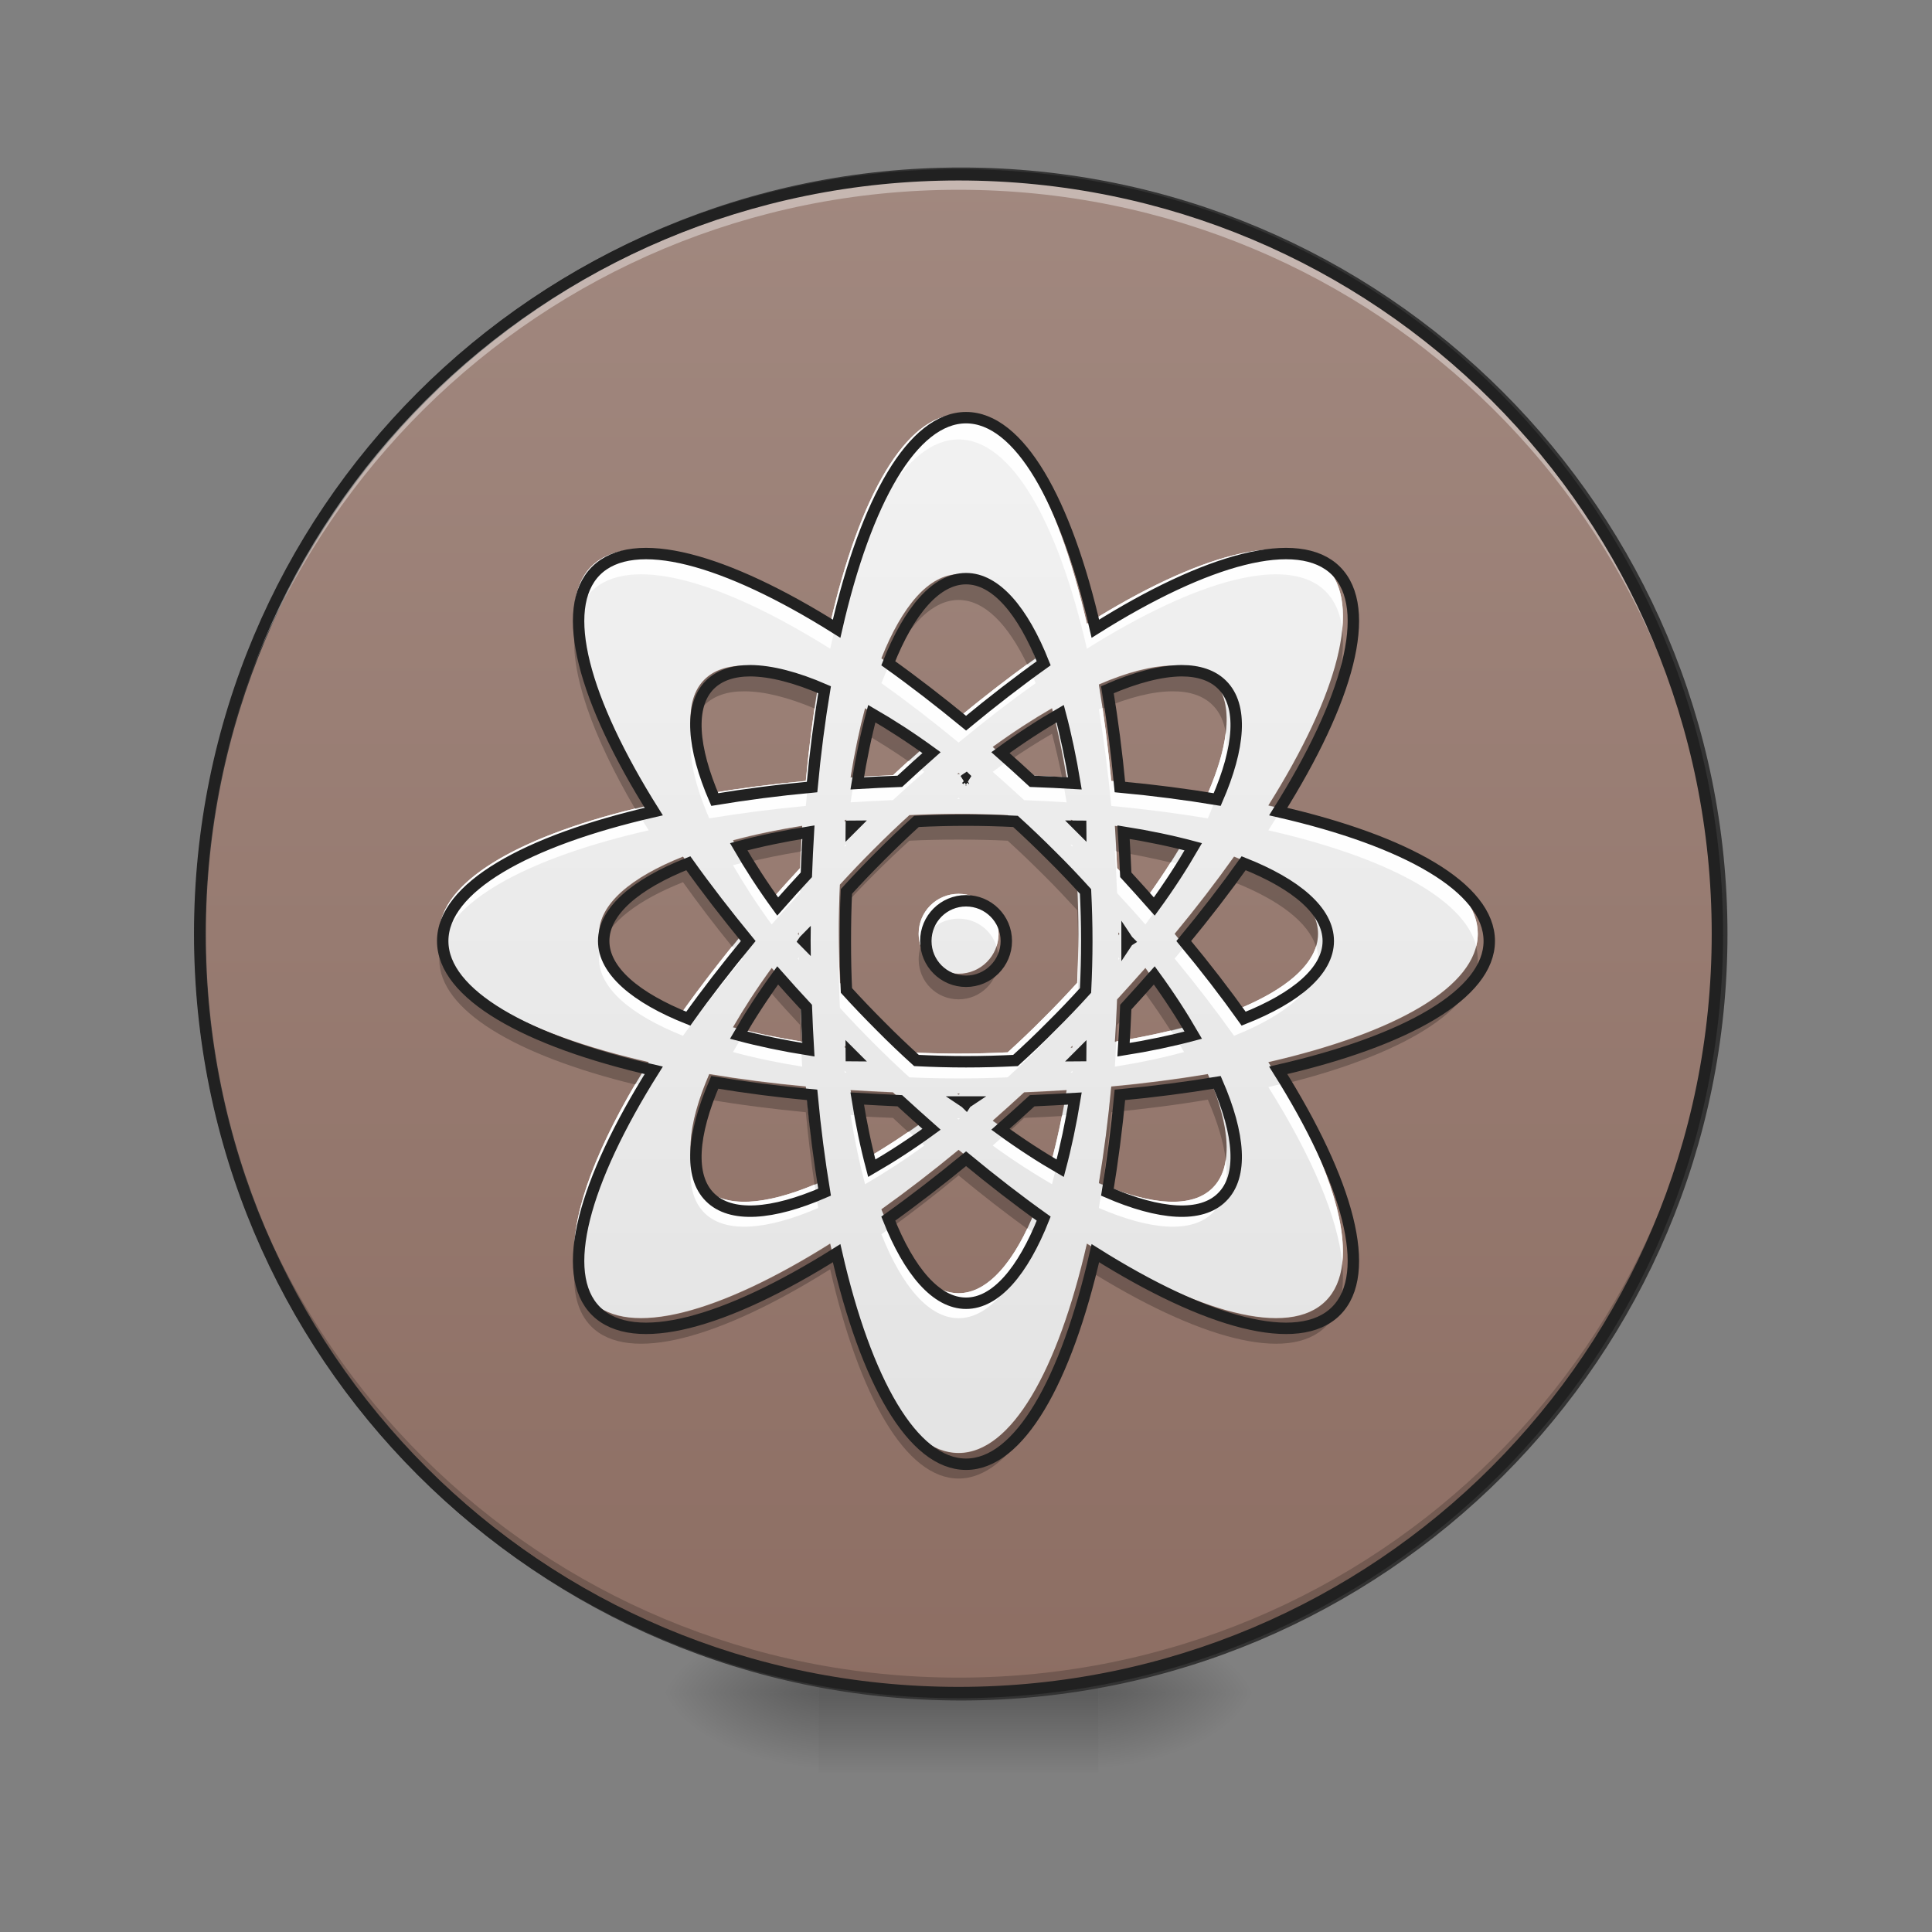 <?xml version="1.0" encoding="UTF-8"?>
<svg xmlns="http://www.w3.org/2000/svg" xmlns:xlink="http://www.w3.org/1999/xlink" width="48px" height="48px" viewBox="0 0 48 48" version="1.1">
<rect x="0" y="0" width="48" height="48" fill="#808080" stroke="none"/>
<defs>
<radialGradient id="radial0" gradientUnits="userSpaceOnUse" cx="450.909" cy="189.579" fx="450.909" fy="189.579" r="21.167" gradientTransform="matrix(0,-0.117,-0.211,-0,66.785,95.393)">
<stop offset="0" style="stop-color:rgb(0%,0%,0%);stop-opacity:0.314;"/>
<stop offset="0.222" style="stop-color:rgb(0%,0%,0%);stop-opacity:0.275;"/>
<stop offset="1" style="stop-color:rgb(0%,0%,0%);stop-opacity:0;"/>
</radialGradient>
<radialGradient id="radial1" gradientUnits="userSpaceOnUse" cx="450.909" cy="189.579" fx="450.909" fy="189.579" r="21.167" gradientTransform="matrix(-0,0.117,0.211,0,-19.155,-11.291)">
<stop offset="0" style="stop-color:rgb(0%,0%,0%);stop-opacity:0.314;"/>
<stop offset="0.222" style="stop-color:rgb(0%,0%,0%);stop-opacity:0.275;"/>
<stop offset="1" style="stop-color:rgb(0%,0%,0%);stop-opacity:0;"/>
</radialGradient>
<radialGradient id="radial2" gradientUnits="userSpaceOnUse" cx="450.909" cy="189.579" fx="450.909" fy="189.579" r="21.167" gradientTransform="matrix(-0,-0.117,0.211,-0,-19.155,95.393)">
<stop offset="0" style="stop-color:rgb(0%,0%,0%);stop-opacity:0.314;"/>
<stop offset="0.222" style="stop-color:rgb(0%,0%,0%);stop-opacity:0.275;"/>
<stop offset="1" style="stop-color:rgb(0%,0%,0%);stop-opacity:0;"/>
</radialGradient>
<radialGradient id="radial3" gradientUnits="userSpaceOnUse" cx="450.909" cy="189.579" fx="450.909" fy="189.579" r="21.167" gradientTransform="matrix(0,0.117,-0.211,0,66.785,-11.291)">
<stop offset="0" style="stop-color:rgb(0%,0%,0%);stop-opacity:0.314;"/>
<stop offset="0.222" style="stop-color:rgb(0%,0%,0%);stop-opacity:0.275;"/>
<stop offset="1" style="stop-color:rgb(0%,0%,0%);stop-opacity:0;"/>
</radialGradient>
<linearGradient id="linear0" gradientUnits="userSpaceOnUse" x1="255.323" y1="233.5" x2="255.323" y2="254.667" gradientTransform="matrix(0.02,0,0,0.094,18.698,20.158)">
<stop offset="0" style="stop-color:rgb(0%,0%,0%);stop-opacity:0.275;"/>
<stop offset="1" style="stop-color:rgb(0%,0%,0%);stop-opacity:0;"/>
</linearGradient>
<linearGradient id="linear1" gradientUnits="userSpaceOnUse" x1="254" y1="-168.667" x2="254" y2="233.5" gradientTransform="matrix(1,0,0,1,0,0)">
<stop offset="0" style="stop-color:rgb(63.137%,53.333%,49.804%);stop-opacity:1;"/>
<stop offset="1" style="stop-color:rgb(55.294%,43.137%,38.824%);stop-opacity:1;"/>
</linearGradient>
<linearGradient id="linear2" gradientUnits="userSpaceOnUse" x1="960" y1="1695.118" x2="960" y2="175.118" gradientTransform="matrix(0.025,0,0,0.025,0,0)">
<stop offset="0" style="stop-color:rgb(87.843%,87.843%,87.843%);stop-opacity:1;"/>
<stop offset="1" style="stop-color:rgb(96.078%,96.078%,96.078%);stop-opacity:1;"/>
</linearGradient>
</defs>
<g id="surface1">
<path style=" stroke:none;fill-rule:nonzero;fill:url(#radial0);" d="M 27.289 42.051 L 31.258 42.051 L 31.258 40.066 L 27.289 40.066 Z M 27.289 42.051 "/>
<path style=" stroke:none;fill-rule:nonzero;fill:url(#radial1);" d="M 20.34 42.051 L 16.371 42.051 L 16.371 44.035 L 20.34 44.035 Z M 20.34 42.051 "/>
<path style=" stroke:none;fill-rule:nonzero;fill:url(#radial2);" d="M 20.34 42.051 L 16.371 42.051 L 16.371 40.066 L 20.34 40.066 Z M 20.34 42.051 "/>
<path style=" stroke:none;fill-rule:nonzero;fill:url(#radial3);" d="M 27.289 42.051 L 31.258 42.051 L 31.258 44.035 L 27.289 44.035 Z M 27.289 42.051 "/>
<path style=" stroke:none;fill-rule:nonzero;fill:url(#linear0);" d="M 20.34 41.555 L 27.289 41.555 L 27.289 44.035 L 20.34 44.035 Z M 20.34 41.555 "/>
<path style="fill-rule:nonzero;fill:url(#linear1);stroke-width:3;stroke-linecap:round;stroke-linejoin:miter;stroke:rgb(20%,20%,20%);stroke-opacity:1;stroke-miterlimit:4;" d="M 254.017 -168.671 C 365.048 -168.671 455.082 -78.638 455.082 32.435 C 455.082 143.466 365.048 233.499 254.017 233.499 C 142.945 233.499 52.912 143.466 52.912 32.435 C 52.912 -78.638 142.945 -168.671 254.017 -168.671 Z M 254.017 -168.671 " transform="matrix(0.094,0,0,0.094,0,20.158)"/>
<path style=" stroke:none;fill-rule:nonzero;fill:rgb(0%,0%,0%);fill-opacity:0.196;" d="M 23.816 42.051 C 13.371 42.051 4.961 33.641 4.961 23.199 C 4.961 23.137 4.961 23.074 4.961 23.012 C 5.062 33.371 13.434 41.68 23.816 41.68 C 34.199 41.68 42.57 33.371 42.668 23.012 C 42.668 23.074 42.668 23.137 42.668 23.199 C 42.668 33.641 34.258 42.051 23.816 42.051 Z M 23.816 42.051 "/>
<path style=" stroke:none;fill-rule:nonzero;fill:rgb(100%,100%,100%);fill-opacity:0.392;" d="M 23.816 4.344 C 13.371 4.344 4.961 12.754 4.961 23.199 C 4.961 23.258 4.961 23.32 4.961 23.383 C 5.062 13.023 13.434 4.715 23.816 4.715 C 34.199 4.715 42.57 13.023 42.668 23.383 C 42.668 23.32 42.668 23.258 42.668 23.199 C 42.668 12.754 34.258 4.344 23.816 4.344 Z M 23.816 4.344 "/>
<path style=" stroke:none;fill-rule:nonzero;fill:rgb(12.941%,12.941%,12.941%);fill-opacity:1;" d="M 23.816 4.203 C 13.293 4.203 4.82 12.676 4.82 23.199 C 4.82 33.719 13.293 42.191 23.816 42.191 C 34.336 42.191 42.809 33.719 42.809 23.199 C 42.809 12.676 34.336 4.203 23.816 4.203 Z M 23.816 4.484 C 34.184 4.484 42.527 12.828 42.527 23.199 C 42.527 33.566 34.184 41.91 23.816 41.91 C 13.445 41.91 5.102 33.566 5.102 23.199 C 5.102 12.828 13.445 4.484 23.816 4.484 Z M 23.816 4.484 "/>
<path style=" stroke:none;fill-rule:nonzero;fill:url(#linear2);" d="M 23.816 10.297 C 22.504 10.297 21.348 12.34 20.625 15.5 C 17.879 13.773 15.621 13.148 14.691 14.074 C 13.766 15.004 14.391 17.262 16.117 20.008 C 12.957 20.73 10.914 21.887 10.914 23.199 C 10.914 24.508 12.957 25.664 16.117 26.387 C 14.391 29.133 13.766 31.395 14.691 32.32 C 15.621 33.246 17.879 32.621 20.625 30.895 C 21.348 34.055 22.504 36.098 23.816 36.098 C 25.125 36.098 26.281 34.055 27.004 30.895 C 29.75 32.621 32.012 33.246 32.938 32.32 C 33.863 31.395 33.238 29.133 31.512 26.387 C 34.672 25.664 36.715 24.508 36.715 23.199 C 36.715 21.887 34.672 20.73 31.512 20.008 C 33.238 17.262 33.863 15.004 32.938 14.074 C 32.012 13.148 29.75 13.773 27.004 15.5 C 26.281 12.34 25.125 10.297 23.816 10.297 Z M 23.816 14.266 C 24.547 14.266 25.215 15.051 25.73 16.352 C 25.105 16.797 24.465 17.293 23.816 17.828 C 23.164 17.293 22.523 16.797 21.898 16.352 C 22.414 15.051 23.082 14.266 23.816 14.266 Z M 18.5 16.535 C 19.008 16.539 19.629 16.699 20.328 17.004 C 20.203 17.758 20.098 18.562 20.02 19.402 C 19.18 19.48 18.375 19.586 17.621 19.711 C 17.066 18.426 16.984 17.398 17.5 16.883 C 17.734 16.648 18.078 16.535 18.5 16.535 Z M 29.129 16.535 C 29.551 16.535 29.895 16.648 30.129 16.883 C 30.648 17.398 30.566 18.426 30.008 19.711 C 29.254 19.586 28.449 19.48 27.609 19.402 C 27.531 18.562 27.426 17.758 27.301 17.004 C 28 16.699 28.625 16.539 29.129 16.535 Z M 21.492 17.594 C 21.965 17.867 22.461 18.188 22.965 18.555 C 22.707 18.781 22.445 19.02 22.184 19.262 C 21.828 19.273 21.477 19.293 21.133 19.312 C 21.23 18.699 21.352 18.121 21.492 17.594 Z M 26.137 17.594 C 26.277 18.121 26.398 18.699 26.5 19.312 C 26.152 19.293 25.801 19.273 25.445 19.262 C 25.184 19.02 24.922 18.781 24.664 18.555 C 25.168 18.188 25.664 17.867 26.137 17.594 Z M 23.816 19.203 C 23.824 19.211 23.836 19.219 23.848 19.23 C 23.836 19.227 23.824 19.227 23.816 19.227 C 23.805 19.227 23.793 19.227 23.781 19.23 C 23.793 19.219 23.805 19.211 23.816 19.203 Z M 23.816 20.219 C 24.23 20.219 24.637 20.23 25.035 20.25 C 25.332 20.52 25.625 20.801 25.918 21.094 C 26.215 21.387 26.492 21.68 26.762 21.977 C 26.781 22.375 26.793 22.781 26.793 23.199 C 26.793 23.613 26.781 24.02 26.762 24.418 C 26.492 24.715 26.215 25.008 25.918 25.301 C 25.625 25.598 25.332 25.875 25.035 26.145 C 24.637 26.164 24.23 26.176 23.816 26.176 C 23.398 26.176 22.992 26.164 22.594 26.145 C 22.297 25.875 22.004 25.598 21.711 25.301 C 21.418 25.008 21.137 24.715 20.867 24.418 C 20.848 24.02 20.84 23.613 20.84 23.199 C 20.84 22.781 20.848 22.375 20.867 21.977 C 21.137 21.68 21.418 21.387 21.711 21.094 C 22.004 20.801 22.297 20.52 22.594 20.25 C 22.992 20.23 23.398 20.219 23.816 20.219 Z M 21.031 20.367 C 21.023 20.375 21.016 20.383 21.008 20.391 C 21 20.398 20.992 20.406 20.984 20.414 C 20.984 20.402 20.988 20.387 20.988 20.371 C 21.004 20.371 21.02 20.367 21.031 20.367 Z M 26.598 20.367 C 26.613 20.367 26.625 20.371 26.641 20.371 C 26.641 20.387 26.645 20.402 26.645 20.414 C 26.637 20.406 26.629 20.398 26.621 20.391 C 26.613 20.383 26.605 20.375 26.598 20.367 Z M 19.93 20.516 C 19.91 20.859 19.891 21.211 19.879 21.566 C 19.637 21.828 19.398 22.09 19.172 22.348 C 18.805 21.844 18.484 21.348 18.211 20.875 C 18.738 20.734 19.316 20.613 19.93 20.516 Z M 27.699 20.516 C 28.316 20.613 28.891 20.734 29.418 20.875 C 29.145 21.348 28.824 21.844 28.457 22.348 C 28.23 22.09 27.992 21.828 27.754 21.566 C 27.738 21.211 27.723 20.859 27.699 20.516 Z M 16.969 21.281 C 17.414 21.906 17.91 22.547 18.445 23.199 C 17.91 23.848 17.414 24.488 16.969 25.113 C 15.668 24.598 14.883 23.93 14.883 23.199 C 14.883 22.465 15.668 21.797 16.969 21.281 Z M 30.66 21.281 C 31.961 21.797 32.746 22.465 32.746 23.199 C 32.746 23.93 31.961 24.598 30.66 25.113 C 30.215 24.488 29.723 23.848 29.184 23.199 C 29.723 22.547 30.215 21.906 30.66 21.281 Z M 23.816 22.207 C 23.266 22.207 22.824 22.648 22.824 23.199 C 22.824 23.746 23.266 24.191 23.816 24.191 C 24.363 24.191 24.809 23.746 24.809 23.199 C 24.809 22.648 24.363 22.207 23.816 22.207 Z M 19.848 23.164 C 19.848 23.176 19.844 23.188 19.844 23.199 C 19.844 23.207 19.848 23.219 19.848 23.23 C 19.836 23.219 19.828 23.207 19.82 23.199 C 19.828 23.188 19.836 23.176 19.848 23.164 Z M 27.785 23.164 C 27.793 23.176 27.801 23.188 27.812 23.199 C 27.801 23.207 27.793 23.219 27.785 23.23 C 27.785 23.219 27.785 23.207 27.785 23.199 C 27.785 23.188 27.785 23.176 27.785 23.164 Z M 19.172 24.047 C 19.398 24.305 19.637 24.566 19.879 24.828 C 19.891 25.184 19.91 25.535 19.93 25.879 C 19.316 25.781 18.738 25.66 18.211 25.52 C 18.484 25.047 18.805 24.551 19.172 24.047 Z M 28.457 24.047 C 28.824 24.551 29.145 25.047 29.418 25.52 C 28.891 25.66 28.316 25.781 27.699 25.879 C 27.723 25.535 27.738 25.184 27.754 24.828 C 27.992 24.566 28.23 24.305 28.457 24.047 Z M 20.984 25.98 C 20.992 25.988 21 25.996 21.008 26.004 C 21.016 26.012 21.023 26.02 21.031 26.027 C 21.02 26.027 21.004 26.023 20.988 26.023 C 20.988 26.008 20.984 25.996 20.984 25.98 Z M 26.645 25.98 C 26.645 25.996 26.641 26.008 26.641 26.023 C 26.625 26.023 26.613 26.027 26.598 26.027 C 26.605 26.02 26.613 26.012 26.621 26.004 C 26.629 25.996 26.637 25.988 26.645 25.98 Z M 17.621 26.684 C 18.375 26.809 19.18 26.914 20.02 26.992 C 20.098 27.832 20.203 28.637 20.328 29.391 C 19.043 29.949 18.016 30.031 17.5 29.512 C 16.984 28.996 17.066 27.969 17.621 26.684 Z M 30.008 26.684 C 30.566 27.969 30.648 28.996 30.129 29.512 C 29.613 30.031 28.586 29.949 27.301 29.391 C 27.426 28.637 27.531 27.832 27.609 26.992 C 28.449 26.914 29.254 26.809 30.008 26.684 Z M 21.133 27.082 C 21.477 27.102 21.828 27.121 22.184 27.137 C 22.445 27.375 22.707 27.613 22.965 27.84 C 22.461 28.207 21.965 28.527 21.492 28.801 C 21.352 28.273 21.23 27.699 21.133 27.082 Z M 26.5 27.082 C 26.398 27.699 26.277 28.273 26.137 28.801 C 25.664 28.527 25.168 28.207 24.664 27.84 C 24.922 27.613 25.184 27.375 25.445 27.137 C 25.801 27.121 26.152 27.102 26.5 27.082 Z M 23.781 27.168 C 23.793 27.168 23.805 27.168 23.816 27.168 C 23.824 27.168 23.836 27.168 23.848 27.168 C 23.836 27.176 23.824 27.184 23.816 27.195 C 23.805 27.184 23.793 27.176 23.781 27.168 Z M 23.816 28.566 C 24.465 29.102 25.105 29.598 25.73 30.043 C 25.215 31.344 24.547 32.129 23.816 32.129 C 23.082 32.129 22.414 31.344 21.898 30.043 C 22.523 29.598 23.164 29.102 23.816 28.566 Z M 23.816 28.566 "/>
<path style=" stroke:none;fill-rule:nonzero;fill:rgb(99.608%,99.608%,99.608%);fill-opacity:1;" d="M 23.816 10.297 C 22.504 10.297 21.348 12.34 20.625 15.5 C 17.879 13.773 15.621 13.148 14.691 14.074 C 14.348 14.422 14.219 14.957 14.281 15.633 C 14.324 15.246 14.461 14.93 14.691 14.695 C 15.621 13.77 17.879 14.395 20.625 16.117 C 21.348 12.957 22.504 10.918 23.816 10.918 C 25.125 10.918 26.281 12.957 27.004 16.117 C 29.75 14.395 32.012 13.77 32.938 14.695 C 33.168 14.93 33.305 15.246 33.348 15.633 C 33.414 14.957 33.281 14.422 32.938 14.074 C 32.012 13.148 29.75 13.773 27.004 15.5 C 26.281 12.34 25.125 10.297 23.816 10.297 Z M 22.105 16.5 C 22.031 16.648 21.965 16.809 21.898 16.973 C 22.523 17.418 23.164 17.91 23.816 18.449 C 24.465 17.91 25.105 17.418 25.73 16.973 C 25.664 16.809 25.598 16.648 25.527 16.5 C 24.965 16.906 24.395 17.352 23.816 17.828 C 23.234 17.352 22.664 16.906 22.105 16.5 Z M 20.238 17.586 C 20.152 18.168 20.078 18.773 20.02 19.402 C 19.18 19.48 18.375 19.586 17.621 19.711 C 17.379 19.152 17.227 18.645 17.176 18.203 C 17.094 18.754 17.254 19.484 17.621 20.332 C 18.375 20.207 19.18 20.102 20.02 20.023 C 20.098 19.184 20.203 18.379 20.328 17.621 C 20.301 17.609 20.27 17.598 20.238 17.586 Z M 27.391 17.586 C 27.359 17.598 27.332 17.609 27.301 17.621 C 27.426 18.379 27.531 19.184 27.609 20.023 C 28.449 20.102 29.254 20.207 30.008 20.332 C 30.375 19.484 30.535 18.754 30.453 18.203 C 30.402 18.645 30.25 19.152 30.008 19.711 C 29.254 19.586 28.449 19.48 27.609 19.402 C 27.551 18.773 27.477 18.168 27.391 17.586 Z M 22.578 18.898 C 22.445 19.02 22.316 19.137 22.184 19.262 C 21.867 19.273 21.551 19.289 21.242 19.309 C 21.203 19.512 21.164 19.719 21.133 19.934 C 21.477 19.91 21.828 19.895 22.184 19.879 C 22.445 19.637 22.707 19.402 22.965 19.176 C 22.836 19.078 22.707 18.988 22.578 18.898 Z M 25.051 18.898 C 24.922 18.988 24.793 19.078 24.664 19.176 C 24.922 19.402 25.184 19.637 25.445 19.879 C 25.801 19.895 26.152 19.91 26.5 19.934 C 26.465 19.719 26.426 19.512 26.387 19.309 C 26.078 19.289 25.762 19.273 25.445 19.262 C 25.316 19.137 25.184 19.02 25.051 18.898 Z M 23.816 19.82 C 23.805 19.832 23.793 19.84 23.781 19.848 C 23.793 19.848 23.805 19.848 23.816 19.848 C 23.824 19.848 23.836 19.848 23.848 19.848 C 23.836 19.84 23.824 19.832 23.816 19.82 Z M 15.785 20.086 C 12.816 20.812 10.914 21.934 10.914 23.199 C 10.914 23.301 10.93 23.406 10.953 23.508 C 11.246 22.328 13.207 21.293 16.117 20.629 C 16 20.445 15.891 20.266 15.785 20.086 Z M 31.844 20.086 C 31.738 20.266 31.629 20.445 31.512 20.629 C 34.422 21.293 36.383 22.328 36.676 23.508 C 36.703 23.406 36.715 23.301 36.715 23.199 C 36.715 21.934 34.816 20.812 31.844 20.086 Z M 21.031 20.988 C 21.02 20.988 21.004 20.992 20.988 20.992 C 20.988 21.008 20.984 21.02 20.984 21.035 C 20.992 21.027 21 21.02 21.008 21.012 C 21.016 21.004 21.023 20.996 21.031 20.988 Z M 26.598 20.988 C 26.605 20.996 26.613 21.004 26.621 21.012 C 26.629 21.02 26.637 21.027 26.645 21.035 C 26.645 21.02 26.641 21.008 26.641 20.992 C 26.625 20.992 26.613 20.988 26.598 20.988 Z M 19.93 21.133 C 19.918 21.137 19.906 21.137 19.895 21.141 C 19.891 21.281 19.883 21.422 19.879 21.566 C 19.637 21.828 19.398 22.09 19.172 22.348 C 18.941 22.031 18.73 21.719 18.535 21.414 C 18.426 21.441 18.316 21.469 18.211 21.496 C 18.484 21.969 18.805 22.465 19.172 22.969 C 19.398 22.707 19.637 22.449 19.879 22.188 C 19.891 21.832 19.91 21.48 19.93 21.133 Z M 27.699 21.133 C 27.723 21.48 27.738 21.832 27.754 22.188 C 27.992 22.449 28.23 22.707 28.457 22.969 C 28.824 22.465 29.145 21.969 29.418 21.496 C 29.312 21.469 29.203 21.441 29.094 21.414 C 28.898 21.719 28.688 22.031 28.457 22.348 C 28.23 22.09 27.992 21.828 27.754 21.566 C 27.746 21.422 27.742 21.281 27.734 21.141 C 27.723 21.137 27.711 21.137 27.699 21.133 Z M 23.816 22.207 C 23.266 22.207 22.824 22.648 22.824 23.199 C 22.824 23.305 22.84 23.41 22.871 23.508 C 23 23.109 23.375 22.824 23.816 22.824 C 24.258 22.824 24.629 23.109 24.758 23.508 C 24.789 23.41 24.809 23.305 24.809 23.199 C 24.809 22.648 24.363 22.207 23.816 22.207 Z M 14.934 23.508 C 14.902 23.609 14.883 23.715 14.883 23.816 C 14.883 24.547 15.668 25.215 16.969 25.734 C 17.414 25.109 17.91 24.469 18.445 23.816 C 18.359 23.715 18.277 23.609 18.191 23.508 C 17.754 24.051 17.344 24.59 16.969 25.113 C 15.855 24.672 15.121 24.117 14.934 23.508 Z M 29.438 23.508 C 29.352 23.609 29.27 23.715 29.184 23.816 C 29.723 24.469 30.215 25.109 30.66 25.734 C 31.961 25.215 32.746 24.547 32.746 23.816 C 32.746 23.715 32.73 23.609 32.699 23.508 C 32.508 24.117 31.777 24.672 30.66 25.113 C 30.285 24.59 29.875 24.051 29.438 23.508 Z M 20.84 23.508 C 20.84 23.609 20.84 23.715 20.84 23.816 C 20.84 24.23 20.848 24.641 20.867 25.039 C 21.137 25.336 21.418 25.629 21.711 25.922 C 22.004 26.215 22.297 26.496 22.594 26.766 C 22.992 26.785 23.398 26.793 23.816 26.793 C 24.23 26.793 24.637 26.785 25.035 26.766 C 25.332 26.496 25.625 26.215 25.918 25.922 C 26.215 25.629 26.492 25.336 26.762 25.039 C 26.781 24.641 26.793 24.23 26.793 23.816 C 26.793 23.715 26.789 23.609 26.789 23.508 C 26.785 23.816 26.777 24.121 26.762 24.418 C 26.492 24.715 26.215 25.008 25.918 25.301 C 25.625 25.598 25.332 25.875 25.035 26.145 C 24.637 26.164 24.23 26.176 23.816 26.176 C 23.398 26.176 22.992 26.164 22.594 26.145 C 22.297 25.875 22.004 25.598 21.711 25.301 C 21.418 25.008 21.137 24.715 20.867 24.418 C 20.852 24.121 20.844 23.816 20.84 23.508 Z M 19.848 23.785 C 19.836 23.797 19.828 23.805 19.82 23.816 C 19.828 23.828 19.836 23.84 19.848 23.852 C 19.844 23.84 19.844 23.828 19.844 23.816 C 19.844 23.805 19.848 23.797 19.848 23.785 Z M 27.785 23.785 C 27.785 23.797 27.785 23.805 27.785 23.816 C 27.785 23.828 27.785 23.84 27.785 23.852 C 27.793 23.84 27.801 23.828 27.812 23.816 C 27.801 23.805 27.793 23.797 27.785 23.785 Z M 18.535 25.602 C 18.422 25.781 18.312 25.961 18.211 26.137 C 18.738 26.281 19.316 26.402 19.93 26.5 C 19.918 26.293 19.906 26.086 19.895 25.875 C 19.418 25.797 18.961 25.707 18.535 25.602 Z M 29.094 25.602 C 28.668 25.707 28.211 25.797 27.734 25.875 C 27.723 26.086 27.711 26.293 27.699 26.5 C 28.316 26.402 28.891 26.281 29.418 26.137 C 29.316 25.961 29.207 25.781 29.094 25.602 Z M 20.984 26.602 C 20.984 26.613 20.988 26.629 20.988 26.645 C 21.004 26.645 21.02 26.645 21.031 26.648 C 21.023 26.641 21.016 26.633 21.008 26.625 C 21 26.617 20.992 26.609 20.984 26.602 Z M 26.645 26.602 C 26.637 26.609 26.629 26.617 26.621 26.625 C 26.613 26.633 26.605 26.641 26.598 26.648 C 26.613 26.645 26.625 26.645 26.641 26.645 C 26.641 26.629 26.645 26.613 26.645 26.602 Z M 15.785 26.93 C 14.711 28.754 14.164 30.328 14.281 31.379 C 14.391 30.25 15.039 28.723 16.117 27.008 C 16.004 26.98 15.895 26.953 15.785 26.93 Z M 31.844 26.93 C 31.734 26.953 31.625 26.98 31.512 27.008 C 32.59 28.723 33.238 30.25 33.348 31.379 C 33.465 30.328 32.918 28.754 31.844 26.93 Z M 21.133 27.703 C 21.23 28.316 21.352 28.895 21.492 29.422 C 21.965 29.148 22.461 28.828 22.965 28.461 C 22.836 28.348 22.707 28.23 22.578 28.113 C 22.207 28.371 21.844 28.598 21.492 28.801 C 21.402 28.457 21.316 28.09 21.242 27.707 C 21.207 27.707 21.168 27.703 21.133 27.703 Z M 26.5 27.703 C 26.461 27.703 26.422 27.707 26.387 27.707 C 26.312 28.09 26.227 28.457 26.137 28.801 C 25.785 28.598 25.422 28.371 25.051 28.113 C 24.922 28.23 24.793 28.348 24.664 28.461 C 25.168 28.828 25.664 29.148 26.137 29.422 C 26.277 28.895 26.398 28.316 26.5 27.703 Z M 23.781 27.785 C 23.793 27.797 23.805 27.805 23.816 27.812 C 23.824 27.805 23.836 27.797 23.848 27.785 C 23.836 27.785 23.824 27.785 23.816 27.785 C 23.805 27.785 23.793 27.785 23.781 27.785 Z M 17.176 28.812 C 17.105 29.387 17.207 29.84 17.5 30.133 C 18.016 30.648 19.043 30.566 20.328 30.012 C 20.297 29.82 20.266 29.629 20.238 29.43 C 18.996 29.949 18.004 30.016 17.5 29.512 C 17.324 29.336 17.215 29.098 17.176 28.812 Z M 30.453 28.812 C 30.414 29.098 30.305 29.336 30.129 29.512 C 29.625 30.016 28.637 29.949 27.391 29.43 C 27.363 29.629 27.332 29.82 27.301 30.012 C 28.586 30.566 29.613 30.648 30.129 30.133 C 30.422 29.84 30.523 29.387 30.453 28.812 Z M 22.105 30.516 C 22.035 30.566 21.969 30.613 21.898 30.664 C 22.414 31.965 23.082 32.75 23.816 32.75 C 24.547 32.75 25.215 31.965 25.73 30.664 C 25.664 30.613 25.594 30.566 25.527 30.516 C 25.043 31.531 24.453 32.129 23.816 32.129 C 23.176 32.129 22.586 31.531 22.105 30.516 Z M 22.105 30.516 "/>
<path style=" stroke:none;fill-rule:nonzero;fill:rgb(0%,0%,0%);fill-opacity:0.235;" d="M 23.816 14.277 C 23.082 14.277 22.414 15.059 21.898 16.363 C 21.969 16.41 22.039 16.461 22.105 16.512 C 22.59 15.5 23.18 14.906 23.816 14.906 C 24.453 14.906 25.039 15.5 25.523 16.512 C 25.594 16.461 25.66 16.41 25.73 16.363 C 25.215 15.059 24.547 14.277 23.816 14.277 Z M 14.281 15.648 C 14.16 16.699 14.711 18.273 15.781 20.098 C 15.891 20.07 16.004 20.043 16.117 20.02 C 15.039 18.305 14.391 16.777 14.281 15.648 Z M 33.348 15.648 C 33.238 16.777 32.59 18.305 31.512 20.02 C 31.625 20.043 31.738 20.07 31.848 20.098 C 32.922 18.273 33.469 16.699 33.348 15.648 Z M 18.5 16.547 C 18.078 16.547 17.734 16.656 17.5 16.891 C 17.207 17.184 17.105 17.641 17.176 18.215 C 17.219 17.934 17.324 17.695 17.5 17.52 C 17.734 17.285 18.078 17.172 18.5 17.176 C 18.984 17.176 19.574 17.324 20.238 17.602 C 20.266 17.402 20.297 17.207 20.328 17.012 C 19.629 16.711 19.008 16.547 18.5 16.547 Z M 29.129 16.547 C 28.625 16.547 28 16.711 27.301 17.012 C 27.332 17.207 27.363 17.402 27.395 17.602 C 28.055 17.324 28.645 17.176 29.129 17.176 C 29.551 17.172 29.895 17.285 30.129 17.52 C 30.305 17.695 30.414 17.934 30.453 18.215 C 30.523 17.641 30.422 17.184 30.129 16.891 C 29.895 16.656 29.551 16.547 29.129 16.547 Z M 21.492 17.605 C 21.352 18.133 21.23 18.707 21.133 19.324 C 21.168 19.32 21.207 19.32 21.246 19.316 C 21.32 18.938 21.402 18.574 21.492 18.23 C 21.844 18.434 22.203 18.66 22.57 18.914 C 22.703 18.797 22.836 18.68 22.965 18.562 C 22.461 18.199 21.965 17.875 21.492 17.605 Z M 26.137 17.605 C 25.664 17.875 25.168 18.199 24.664 18.562 C 24.793 18.68 24.926 18.797 25.059 18.914 C 25.426 18.66 25.785 18.434 26.137 18.23 C 26.227 18.574 26.312 18.938 26.387 19.316 C 26.422 19.32 26.461 19.32 26.5 19.324 C 26.398 18.707 26.277 18.133 26.137 17.605 Z M 23.816 19.211 C 23.805 19.219 23.793 19.23 23.781 19.238 C 23.793 19.238 23.805 19.238 23.816 19.238 C 23.824 19.238 23.836 19.238 23.848 19.238 C 23.836 19.23 23.824 19.219 23.816 19.211 Z M 23.816 20.23 C 23.398 20.23 22.992 20.238 22.594 20.258 C 22.297 20.527 22.004 20.809 21.711 21.102 C 21.418 21.395 21.137 21.691 20.867 21.984 C 20.848 22.387 20.84 22.793 20.84 23.207 C 20.84 23.312 20.84 23.418 20.84 23.52 C 20.844 23.215 20.852 22.91 20.867 22.613 C 21.137 22.32 21.418 22.023 21.711 21.73 C 22.004 21.438 22.297 21.156 22.594 20.887 C 22.992 20.867 23.398 20.859 23.816 20.859 C 24.23 20.859 24.637 20.867 25.035 20.887 C 25.332 21.156 25.625 21.438 25.918 21.73 C 26.215 22.023 26.492 22.32 26.762 22.613 C 26.777 22.91 26.785 23.215 26.789 23.52 C 26.789 23.418 26.793 23.312 26.793 23.207 C 26.793 22.793 26.781 22.387 26.762 21.984 C 26.492 21.691 26.215 21.395 25.918 21.102 C 25.625 20.809 25.332 20.527 25.035 20.258 C 24.637 20.238 24.23 20.23 23.816 20.23 Z M 21.031 20.375 C 21.02 20.379 21.004 20.379 20.988 20.383 C 20.988 20.395 20.984 20.41 20.984 20.426 C 20.992 20.418 21 20.41 21.008 20.402 C 21.016 20.391 21.023 20.387 21.031 20.375 Z M 26.598 20.375 C 26.605 20.387 26.613 20.391 26.621 20.402 C 26.629 20.41 26.637 20.418 26.645 20.426 C 26.645 20.41 26.641 20.395 26.641 20.383 C 26.625 20.379 26.613 20.379 26.598 20.375 Z M 19.93 20.523 C 19.316 20.621 18.738 20.746 18.211 20.887 C 18.316 21.066 18.426 21.246 18.543 21.43 C 18.965 21.328 19.418 21.234 19.895 21.156 C 19.906 20.945 19.918 20.734 19.93 20.523 Z M 27.699 20.523 C 27.711 20.734 27.723 20.945 27.734 21.156 C 28.211 21.234 28.664 21.328 29.09 21.43 C 29.203 21.246 29.316 21.066 29.418 20.887 C 28.891 20.746 28.316 20.621 27.699 20.523 Z M 16.969 21.289 C 15.668 21.809 14.883 22.477 14.883 23.207 C 14.883 23.312 14.902 23.418 14.934 23.52 C 15.125 22.914 15.855 22.359 16.969 21.918 C 17.344 22.441 17.75 22.98 18.191 23.52 C 18.273 23.418 18.359 23.312 18.445 23.207 C 17.91 22.559 17.414 21.914 16.969 21.289 Z M 30.66 21.289 C 30.215 21.914 29.723 22.559 29.184 23.207 C 29.27 23.312 29.355 23.418 29.441 23.52 C 29.879 22.98 30.285 22.441 30.66 21.918 C 31.773 22.359 32.508 22.914 32.695 23.52 C 32.727 23.418 32.746 23.312 32.746 23.207 C 32.746 22.477 31.961 21.809 30.66 21.289 Z M 19.848 23.172 C 19.836 23.184 19.828 23.195 19.82 23.207 C 19.828 23.219 19.836 23.23 19.848 23.242 C 19.844 23.23 19.844 23.219 19.844 23.207 C 19.844 23.195 19.848 23.184 19.848 23.172 Z M 27.785 23.172 C 27.785 23.184 27.785 23.195 27.785 23.207 C 27.785 23.219 27.785 23.23 27.785 23.242 C 27.793 23.23 27.801 23.219 27.812 23.207 C 27.801 23.195 27.793 23.184 27.785 23.172 Z M 10.953 23.52 C 10.93 23.625 10.914 23.73 10.914 23.836 C 10.914 25.098 12.812 26.219 15.781 26.945 C 15.891 26.766 16 26.582 16.117 26.395 C 13.211 25.73 11.254 24.699 10.953 23.52 Z M 22.875 23.52 C 22.84 23.621 22.824 23.727 22.824 23.836 C 22.824 24.387 23.266 24.828 23.816 24.828 C 24.363 24.828 24.809 24.387 24.809 23.836 C 24.809 23.727 24.789 23.621 24.758 23.52 C 24.625 23.914 24.254 24.199 23.816 24.199 C 23.375 24.199 23.004 23.914 22.875 23.52 Z M 36.676 23.52 C 36.379 24.699 34.418 25.73 31.512 26.395 C 31.629 26.582 31.742 26.766 31.848 26.945 C 34.816 26.219 36.715 25.098 36.715 23.836 C 36.715 23.73 36.699 23.625 36.676 23.52 Z M 19.172 24.055 C 18.805 24.562 18.484 25.055 18.211 25.527 C 18.32 25.559 18.43 25.586 18.543 25.613 C 18.734 25.309 18.945 25 19.172 24.684 C 19.398 24.945 19.637 25.207 19.879 25.465 C 19.883 25.605 19.891 25.746 19.895 25.883 C 19.906 25.887 19.918 25.887 19.93 25.891 C 19.91 25.543 19.891 25.195 19.879 24.84 C 19.637 24.578 19.398 24.316 19.172 24.055 Z M 28.457 24.055 C 28.23 24.316 27.992 24.578 27.754 24.84 C 27.738 25.195 27.723 25.543 27.699 25.891 C 27.711 25.887 27.723 25.887 27.734 25.883 C 27.742 25.746 27.746 25.605 27.754 25.465 C 27.992 25.207 28.23 24.945 28.457 24.684 C 28.688 25 28.895 25.309 29.09 25.613 C 29.199 25.586 29.309 25.559 29.418 25.527 C 29.145 25.055 28.824 24.562 28.457 24.055 Z M 20.984 25.988 C 20.984 26.004 20.988 26.02 20.988 26.031 C 21.004 26.035 21.02 26.035 21.031 26.039 C 21.023 26.027 21.016 26.023 21.008 26.012 C 21 26.004 20.992 25.996 20.984 25.988 Z M 26.645 25.988 C 26.637 25.996 26.629 26.004 26.621 26.012 C 26.613 26.023 26.605 26.027 26.598 26.039 C 26.613 26.035 26.625 26.035 26.641 26.031 C 26.641 26.02 26.645 26.004 26.645 25.988 Z M 17.621 26.691 C 17.254 27.539 17.094 28.273 17.176 28.824 C 17.227 28.387 17.379 27.879 17.621 27.32 C 18.375 27.449 19.18 27.551 20.02 27.633 C 20.078 28.258 20.152 28.859 20.238 29.441 C 20.27 29.43 20.297 29.414 20.328 29.402 C 20.203 28.645 20.098 27.844 20.02 27.004 C 19.18 26.922 18.375 26.82 17.621 26.691 Z M 30.008 26.691 C 29.254 26.82 28.449 26.922 27.609 27.004 C 27.531 27.844 27.426 28.645 27.301 29.402 C 27.332 29.414 27.363 29.43 27.395 29.441 C 27.48 28.859 27.551 28.258 27.609 27.633 C 28.449 27.551 29.254 27.449 30.008 27.32 C 30.25 27.879 30.402 28.387 30.453 28.824 C 30.535 28.273 30.375 27.539 30.008 26.691 Z M 21.133 27.09 C 21.168 27.309 21.203 27.52 21.246 27.727 C 21.555 27.746 21.867 27.762 22.184 27.773 C 22.312 27.895 22.441 28.012 22.57 28.129 C 22.703 28.039 22.832 27.945 22.965 27.852 C 22.707 27.621 22.445 27.387 22.184 27.145 C 21.828 27.133 21.477 27.113 21.133 27.09 Z M 26.5 27.09 C 26.152 27.113 25.801 27.133 25.445 27.145 C 25.184 27.387 24.922 27.621 24.664 27.852 C 24.797 27.945 24.926 28.039 25.059 28.129 C 25.188 28.012 25.316 27.895 25.445 27.773 C 25.762 27.762 26.074 27.746 26.387 27.727 C 26.426 27.52 26.465 27.309 26.5 27.09 Z M 23.781 27.176 C 23.793 27.184 23.805 27.195 23.816 27.203 C 23.824 27.195 23.836 27.184 23.848 27.176 C 23.836 27.176 23.824 27.176 23.816 27.176 C 23.805 27.176 23.793 27.176 23.781 27.176 Z M 23.816 28.574 C 23.164 29.113 22.523 29.605 21.898 30.051 C 21.965 30.219 22.035 30.379 22.105 30.531 C 22.664 30.125 23.238 29.684 23.816 29.203 C 24.395 29.684 24.965 30.125 25.523 30.531 C 25.594 30.379 25.664 30.219 25.73 30.051 C 25.105 29.605 24.465 29.113 23.816 28.574 Z M 20.625 30.906 C 17.879 32.629 15.621 33.254 14.691 32.328 C 14.461 32.098 14.328 31.781 14.281 31.395 C 14.215 32.074 14.344 32.609 14.691 32.957 C 15.621 33.883 17.879 33.258 20.625 31.535 C 21.348 34.695 22.504 36.734 23.816 36.734 C 25.125 36.734 26.281 34.695 27.004 31.535 C 29.75 33.258 32.012 33.883 32.938 32.957 C 33.285 32.609 33.414 32.074 33.348 31.395 C 33.305 31.781 33.168 32.098 32.938 32.328 C 32.012 33.254 29.75 32.629 27.004 30.906 C 26.281 34.066 25.125 36.105 23.816 36.105 C 22.504 36.105 21.348 34.066 20.625 30.906 Z M 20.625 30.906 "/>
<path style="fill:none;stroke-width:11.339;stroke-linecap:butt;stroke-linejoin:miter;stroke:rgb(12.941%,12.941%,12.941%);stroke-opacity:1;stroke-miterlimit:4;" d="M 960.066 415.078 C 907.158 415.078 860.548 497.433 831.417 624.822 C 720.719 555.223 629.704 530.028 592.227 567.347 C 554.908 604.824 580.102 695.839 649.702 806.537 C 522.312 835.668 439.958 882.278 439.958 935.186 C 439.958 987.937 522.312 1034.547 649.702 1063.678 C 580.102 1174.376 554.908 1265.549 592.227 1302.868 C 629.704 1340.187 720.719 1314.993 831.417 1245.393 C 860.548 1372.782 907.158 1455.137 960.066 1455.137 C 1012.817 1455.137 1059.426 1372.782 1088.558 1245.393 C 1199.256 1314.993 1290.428 1340.187 1327.747 1302.868 C 1365.067 1265.549 1339.872 1174.376 1270.272 1063.678 C 1397.662 1034.547 1480.016 987.937 1480.016 935.186 C 1480.016 882.278 1397.662 835.668 1270.272 806.537 C 1339.872 695.839 1365.067 604.824 1327.747 567.347 C 1290.428 530.028 1199.256 555.223 1088.558 624.822 C 1059.426 497.433 1012.817 415.078 960.066 415.078 Z M 960.066 575.063 C 989.512 575.063 1016.438 606.714 1037.224 659.15 C 1012.029 677.101 986.205 697.099 960.066 718.672 C 933.769 697.099 907.945 677.101 882.75 659.15 C 903.536 606.714 930.462 575.063 960.066 575.063 Z M 745.756 666.551 C 766.226 666.708 791.263 673.164 819.449 685.446 C 814.41 715.837 810.159 748.275 807.01 782.13 C 773.155 785.279 740.717 789.531 710.326 794.57 C 687.966 742.764 684.659 701.35 705.444 680.565 C 714.892 671.117 728.749 666.551 745.756 666.551 Z M 1174.219 666.551 C 1191.225 666.551 1205.082 671.117 1214.53 680.565 C 1235.473 701.35 1232.166 742.764 1209.648 794.57 C 1179.258 789.531 1146.82 785.279 1112.965 782.13 C 1109.815 748.275 1105.564 715.837 1100.525 685.446 C 1128.711 673.164 1153.906 666.708 1174.219 666.551 Z M 866.374 709.224 C 885.427 720.246 905.425 733.158 925.738 747.96 C 915.346 757.093 904.796 766.698 894.245 776.461 C 879.916 776.934 865.744 777.721 851.887 778.508 C 855.824 753.786 860.705 730.481 866.374 709.224 Z M 1053.6 709.224 C 1059.269 730.481 1064.15 753.786 1068.245 778.508 C 1054.23 777.721 1040.058 776.934 1025.729 776.461 C 1015.179 766.698 1004.629 757.093 994.236 747.96 C 1014.549 733.158 1034.547 720.246 1053.6 709.224 Z M 960.066 774.099 C 960.381 774.414 960.853 774.729 961.326 775.202 C 960.853 775.044 960.381 775.044 960.066 775.044 C 959.593 775.044 959.121 775.044 958.649 775.202 C 959.121 774.729 959.593 774.414 960.066 774.099 Z M 960.066 815.04 C 976.757 815.04 993.134 815.513 1009.195 816.3 C 1021.162 827.165 1032.972 838.503 1044.782 850.313 C 1056.75 862.122 1067.93 873.932 1078.795 885.9 C 1079.582 901.961 1080.054 918.338 1080.054 935.186 C 1080.054 951.878 1079.582 968.254 1078.795 984.316 C 1067.93 996.283 1056.75 1008.093 1044.782 1019.903 C 1032.972 1031.87 1021.162 1043.05 1009.195 1053.915 C 993.134 1054.702 976.757 1055.175 960.066 1055.175 C 943.217 1055.175 926.841 1054.702 910.779 1053.915 C 898.812 1043.05 887.002 1031.87 875.192 1019.903 C 863.382 1008.093 852.045 996.283 841.18 984.316 C 840.392 968.254 840.077 951.878 840.077 935.186 C 840.077 918.338 840.392 901.961 841.18 885.9 C 852.045 873.932 863.382 862.122 875.192 850.313 C 887.002 838.503 898.812 827.165 910.779 816.3 C 926.841 815.513 943.217 815.04 960.066 815.04 Z M 847.793 821.024 C 847.478 821.339 847.163 821.654 846.848 821.969 C 846.533 822.284 846.218 822.599 845.904 822.914 C 845.904 822.441 846.061 821.811 846.061 821.181 C 846.691 821.181 847.321 821.024 847.793 821.024 Z M 1072.181 821.024 C 1072.811 821.024 1073.283 821.181 1073.913 821.181 C 1073.913 821.811 1074.071 822.441 1074.071 822.914 C 1073.756 822.599 1073.441 822.284 1073.126 821.969 C 1072.811 821.654 1072.496 821.339 1072.181 821.024 Z M 803.388 827.008 C 802.601 840.865 801.813 855.037 801.341 869.366 C 791.578 879.916 781.973 890.466 772.84 900.859 C 758.038 880.546 745.126 860.548 734.103 841.494 C 755.361 835.826 778.666 830.944 803.388 827.008 Z M 1116.586 827.008 C 1141.466 830.944 1164.613 835.826 1185.871 841.494 C 1174.848 860.548 1161.936 880.546 1147.135 900.859 C 1138.002 890.466 1128.396 879.916 1118.791 869.366 C 1118.161 855.037 1117.531 840.865 1116.586 827.008 Z M 684.029 857.871 C 701.98 883.065 721.978 908.89 743.551 935.186 C 721.978 961.326 701.98 987.15 684.029 1012.344 C 631.593 991.559 599.943 964.632 599.943 935.186 C 599.943 905.583 631.593 878.656 684.029 857.871 Z M 1235.945 857.871 C 1288.381 878.656 1320.031 905.583 1320.031 935.186 C 1320.031 964.632 1288.381 991.559 1235.945 1012.344 C 1217.994 987.15 1198.153 961.326 1176.423 935.186 C 1198.153 908.89 1217.994 883.065 1235.945 857.871 Z M 960.066 895.19 C 937.863 895.19 920.07 912.984 920.07 935.186 C 920.07 957.231 937.863 975.183 960.066 975.183 C 982.111 975.183 1000.062 957.231 1000.062 935.186 C 1000.062 912.984 982.111 895.19 960.066 895.19 Z M 800.081 933.769 C 800.081 934.242 799.924 934.714 799.924 935.186 C 799.924 935.501 800.081 935.974 800.081 936.446 C 799.609 935.974 799.294 935.501 798.979 935.186 C 799.294 934.714 799.609 934.242 800.081 933.769 Z M 1120.051 933.769 C 1120.366 934.242 1120.68 934.714 1121.153 935.186 C 1120.68 935.501 1120.366 935.974 1120.051 936.446 C 1120.051 935.974 1120.051 935.501 1120.051 935.186 C 1120.051 934.714 1120.051 934.242 1120.051 933.769 Z M 772.84 969.356 C 781.973 979.749 791.578 990.299 801.341 1000.849 C 801.813 1015.179 802.601 1029.351 803.388 1043.208 C 778.666 1039.271 755.361 1034.389 734.103 1028.721 C 745.126 1009.667 758.038 989.669 772.84 969.356 Z M 1147.135 969.356 C 1161.936 989.669 1174.848 1009.667 1185.871 1028.721 C 1164.613 1034.389 1141.466 1039.271 1116.586 1043.208 C 1117.531 1029.351 1118.161 1015.179 1118.791 1000.849 C 1128.396 990.299 1138.002 979.749 1147.135 969.356 Z M 845.904 1047.302 C 846.218 1047.617 846.533 1047.931 846.848 1048.246 C 847.163 1048.561 847.478 1048.876 847.793 1049.191 C 847.321 1049.191 846.691 1049.034 846.061 1049.034 C 846.061 1048.404 845.904 1047.931 845.904 1047.302 Z M 1074.071 1047.302 C 1074.071 1047.931 1073.913 1048.404 1073.913 1049.034 C 1073.283 1049.034 1072.811 1049.191 1072.181 1049.191 C 1072.496 1048.876 1072.811 1048.561 1073.126 1048.246 C 1073.441 1047.931 1073.756 1047.617 1074.071 1047.302 Z M 710.326 1075.645 C 740.717 1080.684 773.155 1084.936 807.01 1088.085 C 810.159 1121.94 814.41 1154.378 819.449 1184.769 C 767.643 1207.286 726.23 1210.593 705.444 1189.65 C 684.659 1168.865 687.966 1127.451 710.326 1075.645 Z M 1209.648 1075.645 C 1232.166 1127.451 1235.473 1168.865 1214.53 1189.65 C 1193.744 1210.593 1152.331 1207.286 1100.525 1184.769 C 1105.564 1154.378 1109.815 1121.94 1112.965 1088.085 C 1146.82 1084.936 1179.258 1080.684 1209.648 1075.645 Z M 851.887 1091.707 C 865.744 1092.494 879.916 1093.281 894.245 1093.911 C 904.796 1103.517 915.346 1113.122 925.738 1122.255 C 905.425 1137.057 885.427 1149.969 866.374 1160.992 C 860.705 1139.734 855.824 1116.586 851.887 1091.707 Z M 1068.245 1091.707 C 1064.15 1116.586 1059.269 1139.734 1053.6 1160.992 C 1034.547 1149.969 1014.549 1137.057 994.236 1122.255 C 1004.629 1113.122 1015.179 1103.517 1025.729 1093.911 C 1040.058 1093.281 1054.23 1092.494 1068.245 1091.707 Z M 958.649 1095.171 C 959.121 1095.171 959.593 1095.171 960.066 1095.171 C 960.381 1095.171 960.853 1095.171 961.326 1095.171 C 960.853 1095.486 960.381 1095.801 960.066 1096.273 C 959.593 1095.801 959.121 1095.486 958.649 1095.171 Z M 960.066 1151.544 C 986.205 1173.116 1012.029 1193.114 1037.224 1211.066 C 1016.438 1263.501 989.512 1295.152 960.066 1295.152 C 930.462 1295.152 903.536 1263.501 882.75 1211.066 C 907.945 1193.114 933.769 1173.116 960.066 1151.544 Z M 960.066 1151.544 " transform="matrix(0.025,0,0,0.025,0,0)"/>
</g>
</svg>
